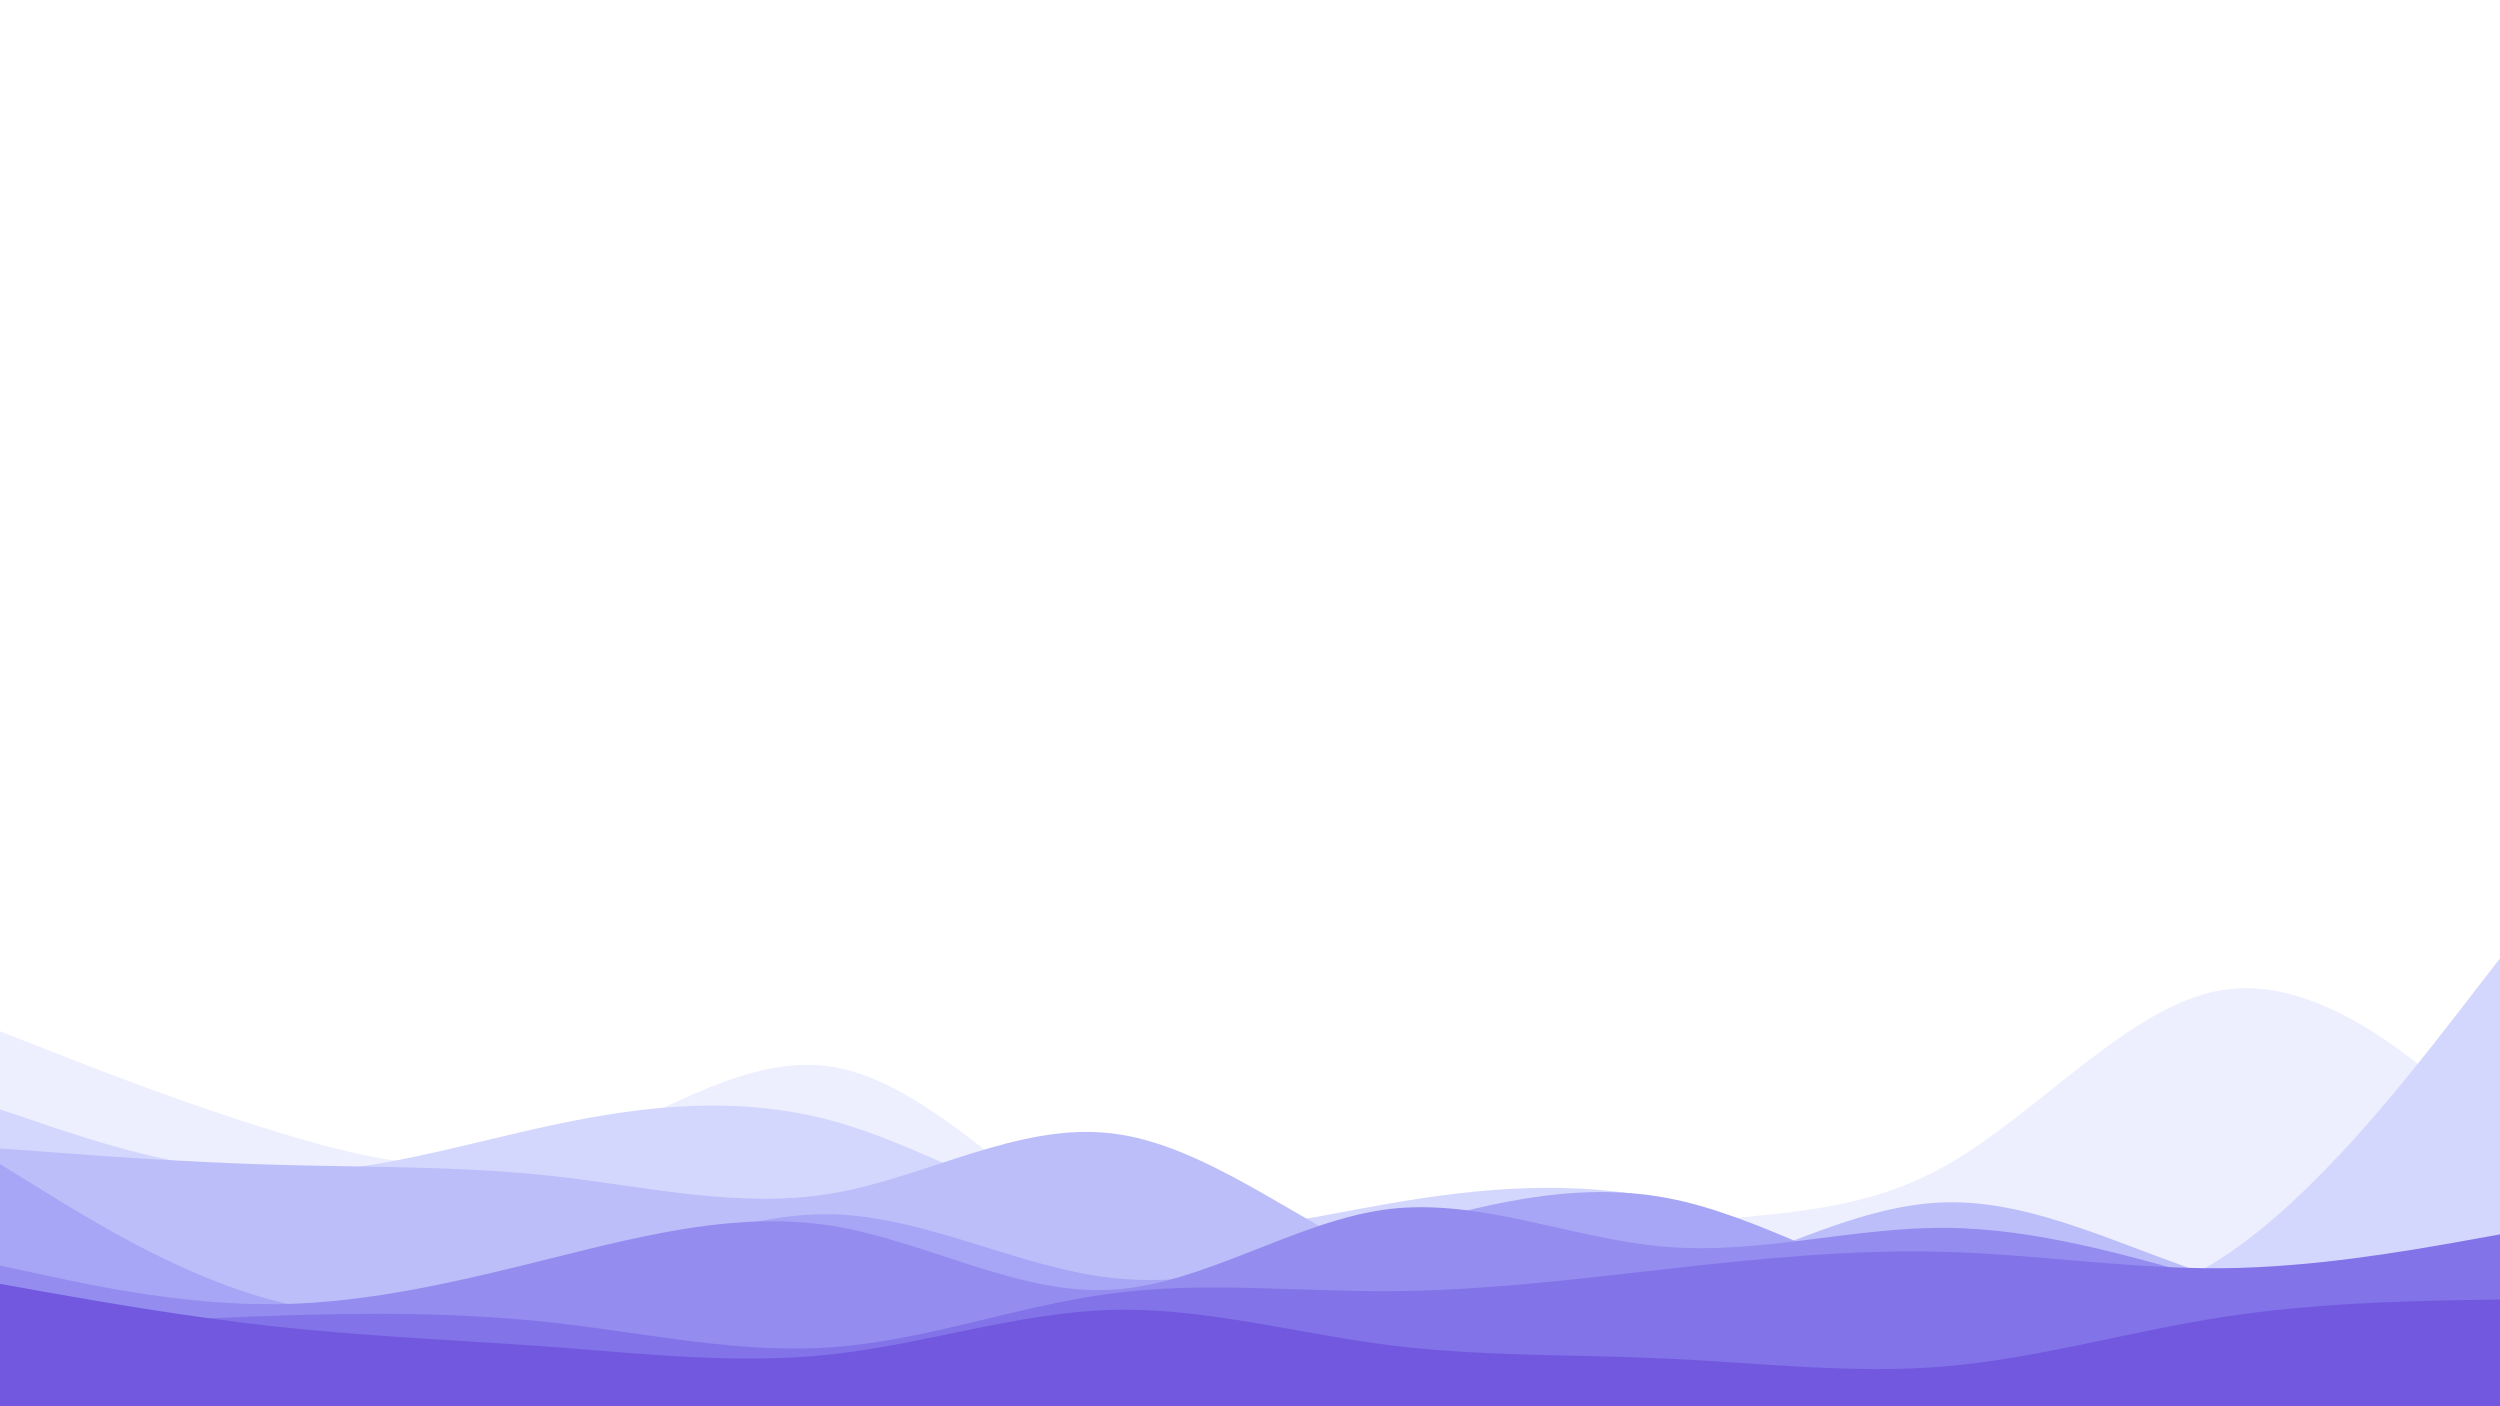 <svg id="visual" viewBox="0 0 960 540" width="960" height="540" xmlns="http://www.w3.org/2000/svg" xmlns:xlink="http://www.w3.org/1999/xlink" version="1.1"><rect x="0" y="0" width="960" height="540" fill="#fff"></rect><path d="M0 396L17.8 403C35.7 410 71.3 424 106.8 434.8C142.3 445.7 177.7 453.3 213.2 442.8C248.7 432.3 284.3 403.7 320 409.7C355.7 415.7 391.3 456.3 426.8 477.5C462.3 498.7 497.7 500.3 533.2 494.7C568.7 489 604.3 476 640 470.7C675.7 465.3 711.3 467.7 746.8 447.8C782.3 428 817.7 386 853.2 380.2C888.7 374.3 924.3 404.7 942.2 419.8L960 435L960 541L942.2 541C924.3 541 888.7 541 853.2 541C817.7 541 782.3 541 746.8 541C711.3 541 675.7 541 640 541C604.3 541 568.7 541 533.2 541C497.7 541 462.3 541 426.8 541C391.3 541 355.7 541 320 541C284.3 541 248.7 541 213.2 541C177.7 541 142.3 541 106.8 541C71.3 541 35.7 541 17.8 541L0 541Z" fill="#edefff"></path><path d="M0 426L17.8 432C35.7 438 71.3 450 106.8 450.3C142.3 450.7 177.7 439.3 213.2 431.8C248.7 424.3 284.3 420.7 320 430.5C355.7 440.3 391.3 463.7 426.8 470.7C462.3 477.7 497.7 468.3 533.2 462.2C568.7 456 604.3 453 640 460.8C675.7 468.7 711.3 487.3 746.8 496.7C782.3 506 817.7 506 853.2 483C888.7 460 924.3 414 942.2 391L960 368L960 541L942.2 541C924.3 541 888.7 541 853.2 541C817.7 541 782.3 541 746.8 541C711.3 541 675.7 541 640 541C604.3 541 568.7 541 533.2 541C497.7 541 462.3 541 426.8 541C391.3 541 355.7 541 320 541C284.3 541 248.7 541 213.2 541C177.7 541 142.3 541 106.8 541C71.3 541 35.7 541 17.8 541L0 541Z" fill="#d4d7fd"></path><path d="M0 441L17.8 442.3C35.7 443.7 71.3 446.3 106.8 447.3C142.3 448.3 177.7 447.7 213.2 451.7C248.7 455.7 284.3 464.3 320 458.2C355.7 452 391.3 431 426.8 435.2C462.3 439.3 497.7 468.7 533.2 484.7C568.7 500.7 604.3 503.3 640 493.8C675.7 484.3 711.3 462.7 746.8 461.7C782.3 460.7 817.7 480.3 853.2 491C888.7 501.7 924.3 503.3 942.2 504.2L960 505L960 541L942.2 541C924.3 541 888.7 541 853.2 541C817.7 541 782.3 541 746.8 541C711.3 541 675.7 541 640 541C604.3 541 568.7 541 533.2 541C497.7 541 462.3 541 426.8 541C391.3 541 355.7 541 320 541C284.3 541 248.7 541 213.2 541C177.7 541 142.3 541 106.8 541C71.3 541 35.7 541 17.8 541L0 541Z" fill="#bcbefa"></path><path d="M0 447L17.8 458C35.7 469 71.3 491 106.8 499.8C142.3 508.7 177.7 504.3 213.2 493.5C248.7 482.7 284.3 465.3 320 466.3C355.7 467.3 391.3 486.7 426.8 490.7C462.3 494.7 497.7 483.3 533.2 473C568.7 462.7 604.3 453.3 640 460C675.7 466.7 711.3 489.3 746.8 498.8C782.3 508.3 817.7 504.7 853.2 504.3C888.7 504 924.3 507 942.2 508.5L960 510L960 541L942.2 541C924.3 541 888.7 541 853.2 541C817.7 541 782.3 541 746.8 541C711.3 541 675.7 541 640 541C604.3 541 568.7 541 533.2 541C497.7 541 462.3 541 426.8 541C391.3 541 355.7 541 320 541C284.3 541 248.7 541 213.2 541C177.7 541 142.3 541 106.8 541C71.3 541 35.7 541 17.8 541L0 541Z" fill="#a7a5f5"></path><path d="M0 486L17.8 489.8C35.7 493.7 71.3 501.3 106.8 500.8C142.3 500.3 177.7 491.7 213.2 482.8C248.7 474 284.3 465 320 470.8C355.7 476.7 391.3 497.3 426.8 495.3C462.3 493.3 497.7 468.7 533.2 464.3C568.7 460 604.3 476 640 478.8C675.7 481.7 711.3 471.3 746.8 471.5C782.3 471.7 817.7 482.3 853.2 492.3C888.7 502.3 924.3 511.7 942.2 516.3L960 521L960 541L942.2 541C924.3 541 888.7 541 853.2 541C817.7 541 782.3 541 746.8 541C711.3 541 675.7 541 640 541C604.3 541 568.7 541 533.2 541C497.7 541 462.3 541 426.8 541C391.3 541 355.7 541 320 541C284.3 541 248.7 541 213.2 541C177.7 541 142.3 541 106.8 541C71.3 541 35.7 541 17.8 541L0 541Z" fill="#948cef"></path><path d="M0 511L17.8 509.8C35.7 508.7 71.3 506.3 106.8 505.2C142.3 504 177.7 504 213.2 508C248.7 512 284.3 520 320 517.3C355.7 514.7 391.3 501.3 426.8 496.7C462.3 492 497.7 496 533.2 495.8C568.7 495.7 604.3 491.3 640 487.3C675.7 483.3 711.3 479.7 746.8 480.7C782.3 481.7 817.7 487.3 853.2 487C888.7 486.7 924.3 480.3 942.2 477.2L960 474L960 541L942.2 541C924.3 541 888.7 541 853.2 541C817.7 541 782.3 541 746.8 541C711.3 541 675.7 541 640 541C604.3 541 568.7 541 533.2 541C497.7 541 462.3 541 426.8 541C391.3 541 355.7 541 320 541C284.3 541 248.7 541 213.2 541C177.7 541 142.3 541 106.8 541C71.3 541 35.7 541 17.8 541L0 541Z" fill="#8273e8"></path><path d="M0 493L17.8 496.2C35.7 499.3 71.3 505.7 106.8 509.5C142.3 513.3 177.7 514.7 213.2 517.3C248.7 520 284.3 524 320 520C355.7 516 391.3 504 426.8 503C462.3 502 497.7 512 533.2 516.5C568.7 521 604.3 520 640 521.7C675.7 523.3 711.3 527.7 746.8 524.7C782.3 521.7 817.7 511.3 853.2 505.8C888.7 500.3 924.3 499.7 942.2 499.3L960 499L960 541L942.2 541C924.3 541 888.7 541 853.2 541C817.7 541 782.3 541 746.8 541C711.3 541 675.7 541 640 541C604.3 541 568.7 541 533.2 541C497.7 541 462.3 541 426.8 541C391.3 541 355.7 541 320 541C284.3 541 248.7 541 213.2 541C177.7 541 142.3 541 106.8 541C71.3 541 35.7 541 17.8 541L0 541Z" fill="#7258df"></path></svg>